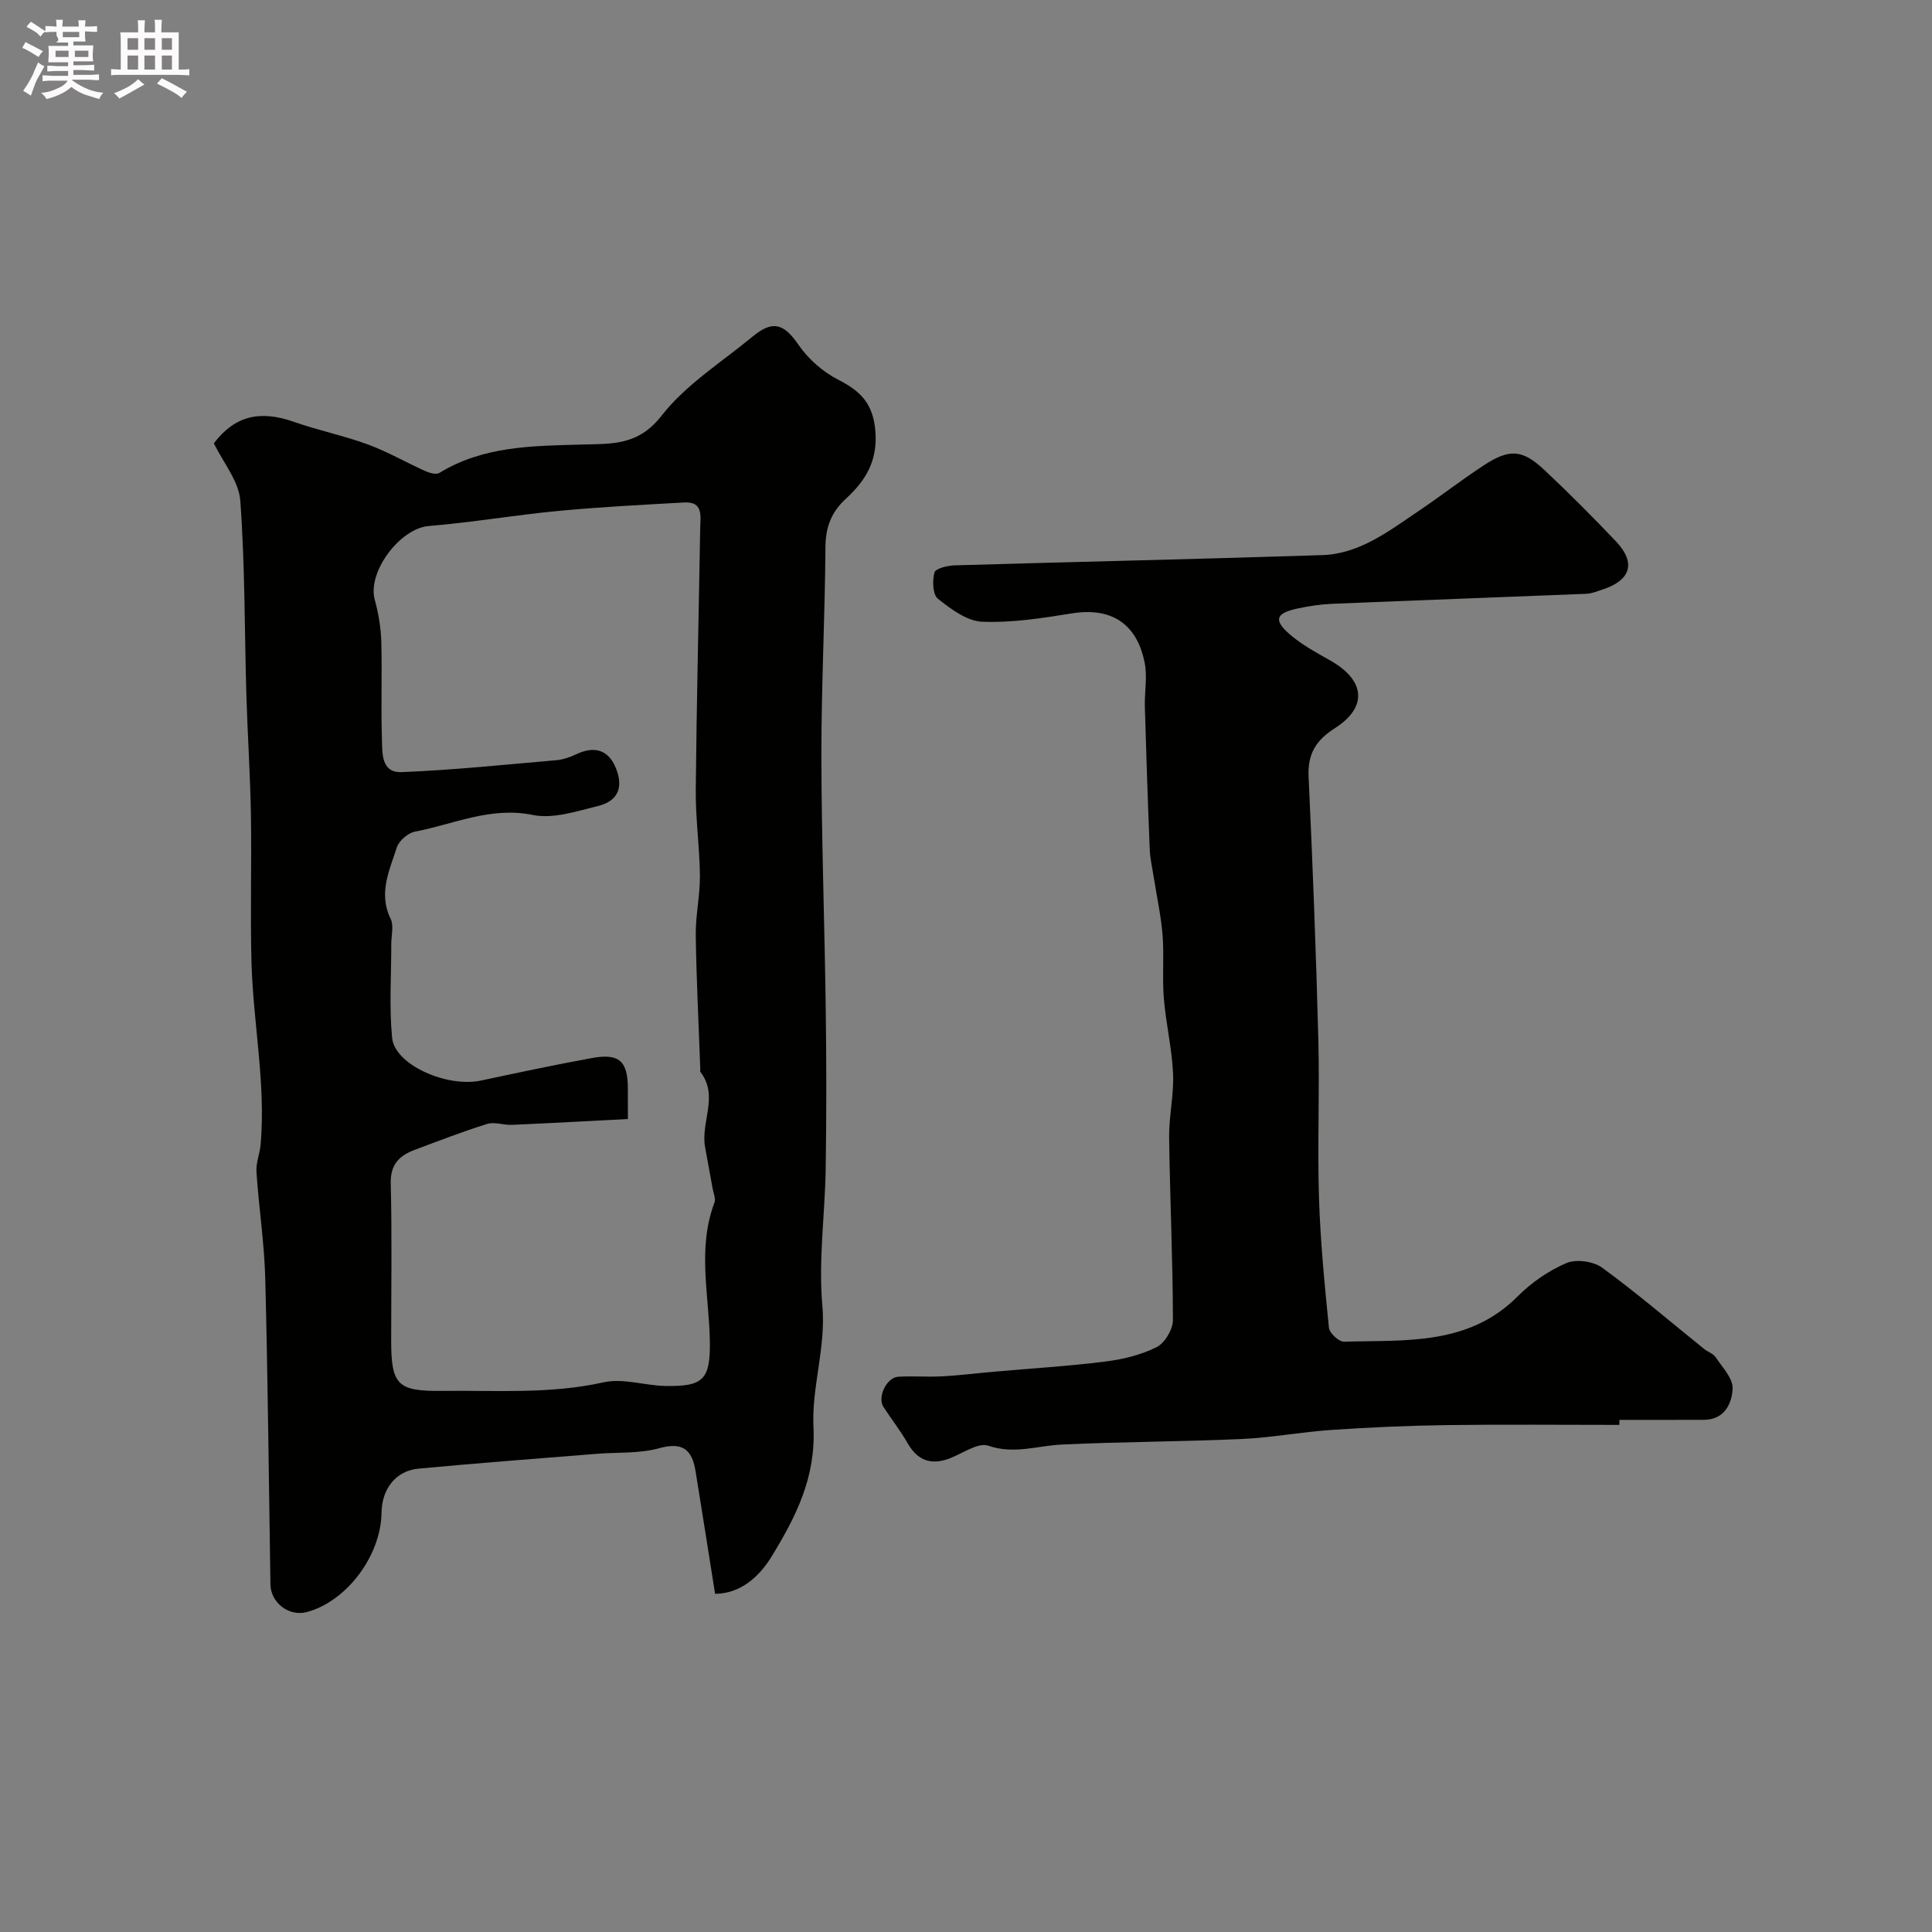 <svg enable-background="new 0 0 400 400" viewBox="0 0 400 400" xmlns="http://www.w3.org/2000/svg"><rect x="0" y="0" width="400" height="400" fill="#808080" stroke="none"/><path d="m6.8 9.5c.6.3 1.3.7 2.1 1.1-.4.4-.7.8-.9 1.2-.7-.4-1.3-.8-1.8-1.1s-1.1-.6-1.6-.8c.2-.4.5-.8.7-1.2.4.2.8.5 1.5.8zm.9 6.9c-.3.6-.5 1.1-.7 1.7s-.4 1.1-.6 1.7c-.6-.4-1.1-.7-1.6-1 .7-1 1.2-1.8 1.5-2.4.3-.5.6-1.1.8-1.7.3-.6.5-1.2.8-1.8.3.3.8.6 1.3.8-.7 1.3-1.2 2.2-1.5 2.7zm.1-11c.4.3 1 .7 1.7 1.1-.5.2-.8.6-1.1 1.1-.5-.6-1-1-1.4-1.2s-.9-.6-1.5-.8c.2-.4.5-.7.9-1.1.5.3.9.6 1.4.9zm10.5 13.1c1 .4 2 .6 3.1.7-.4.4-.7.8-.8 1.3-.9-.2-1.9-.6-3-.9-1-.4-2-.9-2.8-1.6-.5.4-1.1.9-1.9 1.3s-1.9.9-3.3 1.2c-.1-.3-.5-.8-1.1-1.3 1 0 2.1-.3 3.2-.8 1.2-.5 1.9-1 2.3-1.7h-3.2c-.4 0-1 0-2 .1v-1.2c1 0 1.7.1 2 .1h3.3v-1h-2.3c-.2 0-.9 0-2 .1v-1.2c1.2 0 1.9.1 2 .1h2.3v-.8h-4.1c0-.7.1-1.2.1-1.6 0-.5 0-1.1-.1-1.8h4.1v-.7h-2.5c1-.6.1-1.1.1-1.6v-.6h-.5c-.4 0-1 0-1.8.1v-1.3c1.2 0 1.9.1 2.1.1h.2c0-.3 0-.8-.1-1.4h1.4c0 .6-.1 1-.1 1.4h3.4c0-.4 0-.8-.1-1.3h1.5c0 .4-.1.9-.1 1.3.7 0 1.5 0 2.5-.1v1.2c-1 0-1.8-.1-2.5-.1v.6c0 .3 0 .8.1 1.5h-2.5v.8h4.1c0 .7-.1 1.3-.1 1.8s0 1 .1 1.5h-4.1v.8h1.4c.8 0 1.8 0 2.9-.1v1.2c-1 0-1.9-.1-2.8-.1h-1.5v1h3.2c.3 0 1 0 2.1-.1v1.2c-1.1 0-1.8-.1-2.1-.1h-3.4l-.1.1c1.4 1 2.4 1.5 3.4 1.9zm-4.1-6.7v-1.3h-2.7v1.3zm2.2-4.1v-1.1h-3.4v1.1zm1.9 4.1v-1.3h-2.8v1.3z" fill="#fcfafa"/><path d="m37 6.7v2.3 5.4c1 0 1.8 0 2.2-.1v1.3c-.6 0-1.5-.1-2.5-.1h-11.9c-.7 0-1.3 0-1.8.1v-1.3c.5 0 1.1.1 2 .1v-5.2c0-1 0-1.8-.1-2.5h3.7c0-1.3 0-2.1-.1-2.5h1.5c0 .4-.1 1.3-.1 2.5h2.2c0-1.2 0-2.1-.1-2.6h1.5c0 .4-.1 1.3-.1 2.6zm-12.3 13.7c-.3-.4-.7-.8-1.1-1.1 1.1-.4 2.1-.9 2.9-1.3.8-.5 1.5-1 2.1-1.6.4.4.9.8 1.3 1.1-2.5 1.4-4.2 2.4-5.2 2.9zm3.9-10.1v-2.4h-2.2v2.4zm0 4.1v-2.9h-2.2v2.9zm3.5-4.1v-2.4h-2.2v2.4zm0 4.1v-2.9h-2.2v2.9zm.4 2.9 1-1.1c.6.3 1.4.7 2.5 1.3s2 1.1 2.7 1.5c-.4.4-.8.8-1.1 1.3-.8-.8-2.5-1.7-5.1-3zm3.1-7v-2.4h-2.1v2.4zm0 4.1v-2.9h-2.1v2.9z" fill="#fcfafa"/><g fill="#010100"><path d="m148.05 329.98c-1.38-8.7-2.69-17.07-4.05-25.43-.71-4.36-2.62-6.07-7.49-4.72-4.13 1.15-8.67.82-13.03 1.17-12.29 1-24.59 1.91-36.86 3.07-4.68.44-7.57 4.21-7.63 9.11-.11 8.91-7.22 18.38-15.47 20.58-3.68.98-7.47-1.9-7.53-5.74-.33-21.09-.53-42.18-1.07-63.27-.19-7.37-1.33-14.71-1.82-22.08-.13-1.9.7-3.84.87-5.78 1.07-12.62-1.55-25.05-1.9-37.59-.28-10.19.05-20.39-.12-30.59-.14-8.27-.69-16.53-.94-24.79-.39-13.43-.28-26.89-1.26-40.27-.3-4.03-3.52-7.84-5.47-11.87 4.3-5.65 9.44-6.94 16.58-4.44 5.03 1.77 10.3 2.84 15.3 4.68 4.12 1.52 7.97 3.75 11.98 5.55.85.38 2.19.73 2.84.34 9.1-5.59 19.31-5.59 29.42-5.87 6.23-.17 11.71.26 16.55-5.95 5.04-6.47 12.45-11.1 18.91-16.44 4.2-3.47 6.49-2.59 9.49 1.78 2.02 2.94 5.07 5.59 8.24 7.21 4.65 2.37 7.21 4.99 7.65 10.69.49 6.19-2.1 10.24-6.09 13.91-3.03 2.78-4.22 5.87-4.25 10.02-.1 14.44-.86 28.89-.84 43.33.03 17.43.67 34.85.9 52.28.15 11.02.16 22.04-.01 33.05-.14 9.46-1.53 19-.69 28.36.78 8.7-2.25 16.93-1.84 25.14.52 10.47-3.65 18.61-8.6 26.73-2.64 4.37-6.58 7.81-11.77 7.83zm-18.05-98.3c-8.12.42-16.07.86-24.02 1.21-1.7.08-3.56-.67-5.09-.2-5.08 1.58-10.05 3.51-15.04 5.38-3.17 1.19-5.05 3.01-4.95 6.95.27 10.82.09 21.65.09 32.48 0 9.22 1.27 10.58 10.58 10.47 11.15-.13 22.31.7 33.42-1.78 3.99-.89 8.48.67 12.75.76 7.84.15 9.33-1.33 9.23-9.09-.13-9.64-2.66-19.33.95-28.87.3-.8-.19-1.93-.37-2.89-.51-2.87-1.04-5.73-1.57-8.59-.95-5.16 2.9-10.62-.98-15.59-.08-.1-.01-.33-.01-.49-.33-9.26-.81-18.52-.94-27.79-.06-4.09.89-8.2.86-12.29-.05-5.93-.92-11.87-.86-17.79.17-18.09.62-36.18.92-54.27.04-2.4.7-5.48-3.31-5.26-8.72.49-17.44.93-26.13 1.76-8.95.85-17.84 2.38-26.79 3.12-5.91.49-12.73 9.5-11.15 15.26.77 2.8 1.26 5.75 1.35 8.65.19 6.66-.09 13.33.13 19.98.1 2.92-.28 7.23 4.09 7.06 10.66-.43 21.3-1.54 31.94-2.46 1.41-.12 2.86-.6 4.14-1.21 3.86-1.85 6.73-.93 8.26 2.81 1.62 3.96.51 6.85-3.72 7.88-4.41 1.08-9.26 2.71-13.46 1.85-8.77-1.79-16.36 1.92-24.41 3.45-1.45.28-3.31 1.89-3.76 3.28-1.52 4.76-3.86 9.51-1.27 14.78.69 1.4.13 3.43.13 5.16.01 6.5-.45 13.04.17 19.47.54 5.59 11.34 10.36 18.44 8.84 7.64-1.63 15.28-3.26 22.96-4.66 5.62-1.02 7.41.65 7.41 6.32.01 1.67.01 3.32.01 6.31z"/><path d="m335.27 295.01c-11.93 0-23.87-.12-35.8.04-7.94.11-15.88.47-23.79 1-6.22.42-12.39 1.6-18.6 1.88-12.41.56-24.85.56-37.26 1.15-5.06.24-9.87 2.07-15.2.24-2.16-.74-5.41 1.67-8.15 2.68-3.77 1.38-6.52.35-8.54-3.18-1.5-2.61-3.38-5-5.02-7.53-1.3-2 .63-6.1 3.05-6.25 2.99-.18 6 .08 8.99-.08 3.61-.19 7.21-.64 10.81-.96 7.68-.68 15.39-1.14 23.03-2.1 3.64-.45 7.41-1.36 10.66-2.98 1.69-.84 3.39-3.66 3.39-5.59-.02-12.6-.62-25.19-.78-37.79-.06-4.43 1.01-8.88.81-13.29-.23-5.2-1.49-10.35-1.91-15.55-.35-4.34.08-8.74-.26-13.08-.32-4.03-1.21-8.01-1.83-12.01-.3-1.93-.76-3.86-.83-5.8-.4-9.82-.73-19.63-1.01-29.45-.09-3.02.54-6.14-.02-9.05-1.6-8.29-7.04-11.61-15.06-10.32-6.15.99-12.43 1.98-18.61 1.73-3.15-.13-6.47-2.62-9.15-4.75-1.09-.86-1.18-3.75-.72-5.45.22-.83 2.72-1.43 4.21-1.47 25.36-.75 50.72-1.29 76.07-2.12 7.67-.25 13.67-4.89 19.74-8.98 4.6-3.09 8.99-6.51 13.62-9.55 5.38-3.54 8.05-3.39 12.61.88 5.1 4.78 10.04 9.75 14.86 14.82 4.2 4.44 3.06 8.08-2.89 9.99-1.07.34-2.16.81-3.26.85-17.52.71-35.05 1.34-52.57 2.07-2.43.1-4.87.47-7.25.98-4.42.95-4.97 2.35-1.72 5.22 2.54 2.24 5.62 3.89 8.6 5.58 7.16 4.07 7.71 9.62.9 13.96-3.92 2.5-5.68 5.32-5.46 10.04.85 18.18 1.55 36.37 2.02 54.56.28 10.84-.21 21.71.13 32.55.28 9.01 1.16 18.01 2.06 26.99.11 1.1 2.05 2.92 3.1 2.89 12.69-.36 25.78.88 36.01-9.41 2.83-2.85 6.38-5.29 10.05-6.86 2.02-.87 5.59-.38 7.41.95 7.27 5.31 14.11 11.19 21.13 16.84.75.61 1.85.93 2.35 1.68 1.39 2.09 3.62 4.38 3.53 6.51-.14 3.1-1.69 6.46-5.95 6.47-5.83.02-11.66.01-17.49.01-.01.36-.01.7-.01 1.04z"/></g></svg>